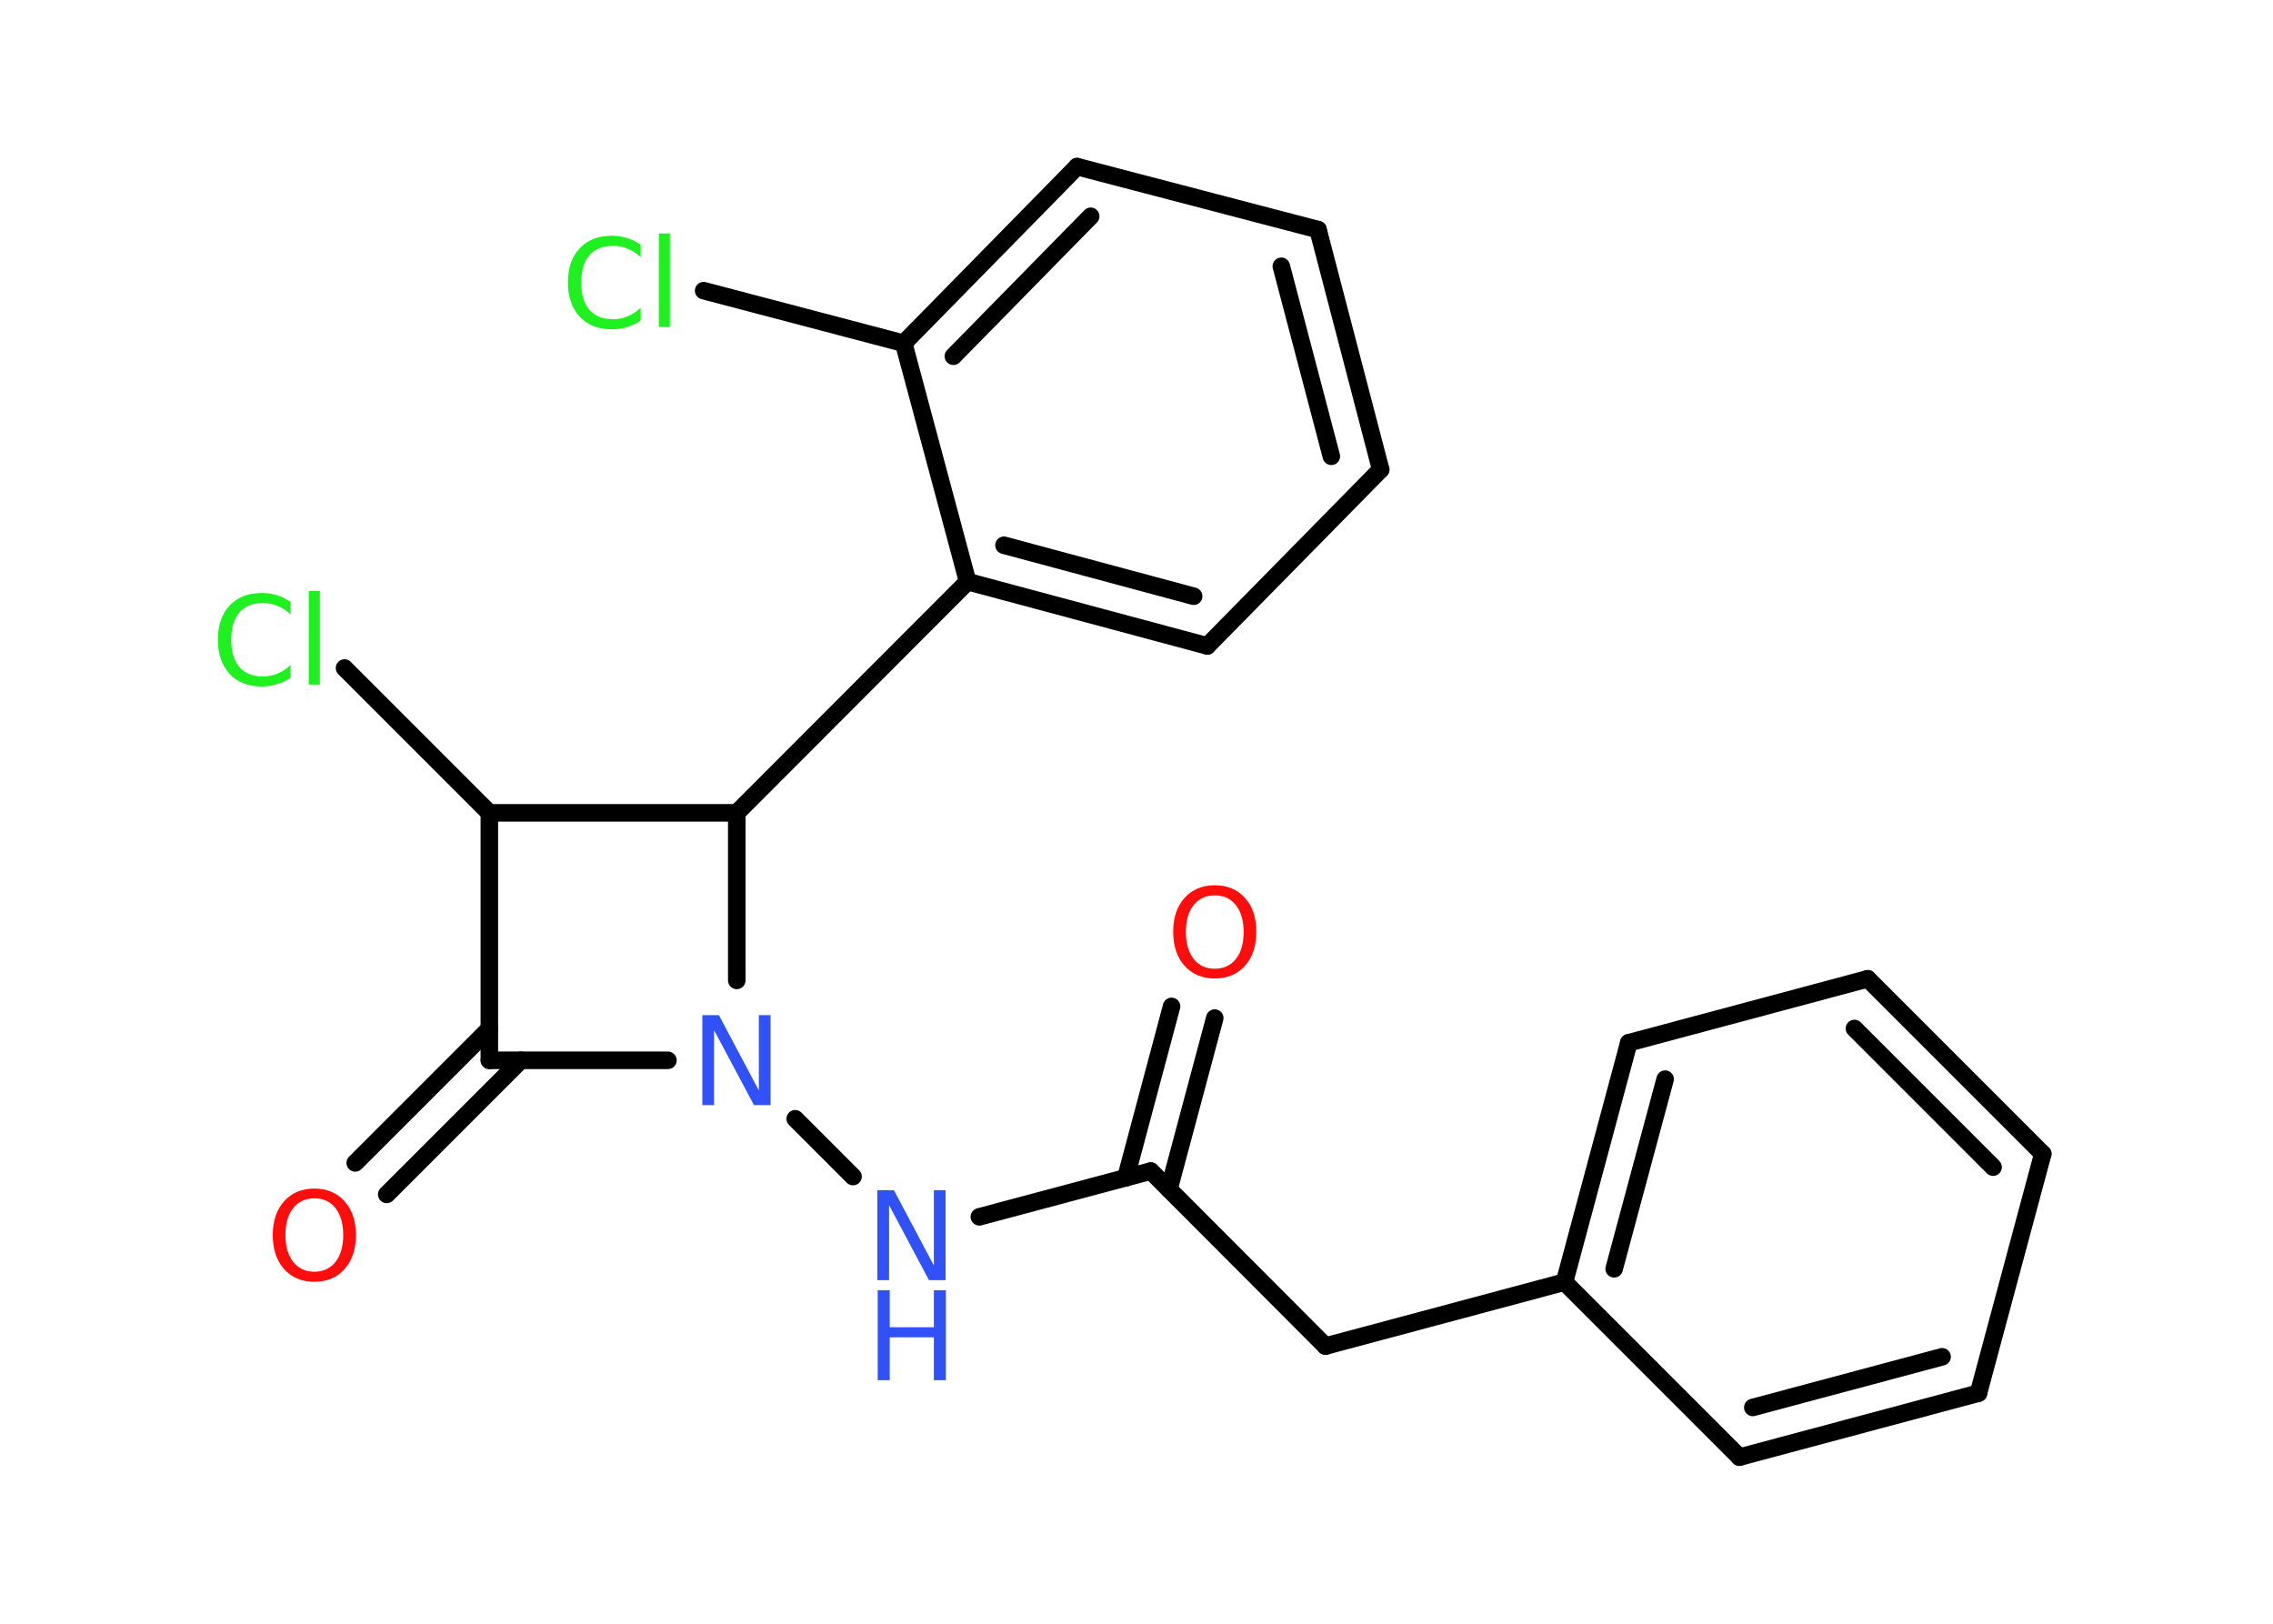 <?xml version='1.0' encoding='UTF-8'?>
<!DOCTYPE svg PUBLIC "-//W3C//DTD SVG 1.1//EN" "http://www.w3.org/Graphics/SVG/1.1/DTD/svg11.dtd">
<svg version='1.2' xmlns='http://www.w3.org/2000/svg' xmlns:xlink='http://www.w3.org/1999/xlink' width='70.0mm' height='50.0mm' viewBox='0 0 70.0 50.0'>
  <desc>Generated by the Chemistry Development Kit (http://github.com/cdk)</desc>
  <g stroke-linecap='round' stroke-linejoin='round' stroke='#000000' stroke-width='.54' fill='#3050F8'>
    <rect x='.0' y='.0' width='70.0' height='50.0' fill='#FFFFFF' stroke='none'/>
    <g id='mol1' class='mol'>
      <g id='mol1bnd1' class='bond'>
        <line x1='37.41' y1='31.35' x2='36.0' y2='36.62'/>
        <line x1='36.08' y1='30.99' x2='34.67' y2='36.27'/>
      </g>
      <line id='mol1bnd2' class='bond' x1='35.44' y1='36.06' x2='40.82' y2='41.45'/>
      <line id='mol1bnd3' class='bond' x1='40.82' y1='41.45' x2='48.18' y2='39.48'/>
      <g id='mol1bnd4' class='bond'>
        <line x1='50.16' y1='32.11' x2='48.18' y2='39.48'/>
        <line x1='51.28' y1='33.23' x2='49.71' y2='39.07'/>
      </g>
      <line id='mol1bnd5' class='bond' x1='50.16' y1='32.11' x2='57.52' y2='30.14'/>
      <g id='mol1bnd6' class='bond'>
        <line x1='62.91' y1='35.53' x2='57.52' y2='30.14'/>
        <line x1='61.38' y1='35.94' x2='57.11' y2='31.67'/>
      </g>
      <line id='mol1bnd7' class='bond' x1='62.91' y1='35.53' x2='60.93' y2='42.9'/>
      <g id='mol1bnd8' class='bond'>
        <line x1='53.57' y1='44.87' x2='60.93' y2='42.9'/>
        <line x1='53.98' y1='43.34' x2='59.81' y2='41.78'/>
      </g>
      <line id='mol1bnd9' class='bond' x1='48.18' y1='39.48' x2='53.57' y2='44.87'/>
      <line id='mol1bnd10' class='bond' x1='35.44' y1='36.06' x2='30.16' y2='37.47'/>
      <line id='mol1bnd11' class='bond' x1='26.27' y1='36.23' x2='24.49' y2='34.45'/>
      <line id='mol1bnd12' class='bond' x1='20.57' y1='32.65' x2='15.07' y2='32.65'/>
      <g id='mol1bnd13' class='bond'>
        <line x1='16.04' y1='32.65' x2='11.91' y2='36.78'/>
        <line x1='15.07' y1='31.68' x2='10.94' y2='35.81'/>
      </g>
      <line id='mol1bnd14' class='bond' x1='15.07' y1='32.65' x2='15.07' y2='25.03'/>
      <line id='mol1bnd15' class='bond' x1='15.07' y1='25.03' x2='10.61' y2='20.57'/>
      <line id='mol1bnd16' class='bond' x1='15.07' y1='25.03' x2='22.69' y2='25.03'/>
      <line id='mol1bnd17' class='bond' x1='22.69' y1='30.19' x2='22.69' y2='25.03'/>
      <line id='mol1bnd18' class='bond' x1='22.69' y1='25.03' x2='29.8' y2='17.91'/>
      <g id='mol1bnd19' class='bond'>
        <line x1='29.8' y1='17.91' x2='37.18' y2='19.89'/>
        <line x1='30.92' y1='16.79' x2='36.76' y2='18.36'/>
      </g>
      <line id='mol1bnd20' class='bond' x1='37.18' y1='19.89' x2='42.52' y2='14.46'/>
      <g id='mol1bnd21' class='bond'>
        <line x1='42.52' y1='14.46' x2='40.59' y2='7.07'/>
        <line x1='41.0' y1='14.05' x2='39.46' y2='8.2'/>
      </g>
      <line id='mol1bnd22' class='bond' x1='40.59' y1='7.07' x2='33.17' y2='5.13'/>
      <g id='mol1bnd23' class='bond'>
        <line x1='33.17' y1='5.13' x2='27.83' y2='10.57'/>
        <line x1='33.59' y1='6.66' x2='29.36' y2='10.97'/>
      </g>
      <line id='mol1bnd24' class='bond' x1='29.8' y1='17.91' x2='27.83' y2='10.57'/>
      <line id='mol1bnd25' class='bond' x1='27.83' y1='10.57' x2='21.67' y2='8.95'/>
      <path id='mol1atm1' class='atom' d='M37.41 27.57q-.41 .0 -.65 .3q-.24 .3 -.24 .83q.0 .52 .24 .83q.24 .3 .65 .3q.41 .0 .65 -.3q.24 -.3 .24 -.83q.0 -.52 -.24 -.83q-.24 -.3 -.65 -.3zM37.41 27.26q.58 .0 .93 .39q.35 .39 .35 1.04q.0 .66 -.35 1.05q-.35 .39 -.93 .39q-.58 .0 -.93 -.39q-.35 -.39 -.35 -1.05q.0 -.65 .35 -1.04q.35 -.39 .93 -.39z' stroke='none' fill='#FF0D0D'/>
      <g id='mol1atm10' class='atom'>
        <path d='M27.03 36.65h.5l1.23 2.32v-2.32h.36v2.77h-.51l-1.23 -2.31v2.31h-.36v-2.77z' stroke='none'/>
        <path d='M27.03 39.73h.37v1.14h1.36v-1.14h.37v2.77h-.37v-1.32h-1.36v1.32h-.37v-2.77z' stroke='none'/>
      </g>
      <path id='mol1atm11' class='atom' d='M21.64 31.26h.5l1.23 2.32v-2.32h.36v2.77h-.51l-1.23 -2.31v2.31h-.36v-2.77z' stroke='none'/>
      <path id='mol1atm13' class='atom' d='M9.68 36.9q-.41 .0 -.65 .3q-.24 .3 -.24 .83q.0 .52 .24 .83q.24 .3 .65 .3q.41 .0 .65 -.3q.24 -.3 .24 -.83q.0 -.52 -.24 -.83q-.24 -.3 -.65 -.3zM9.68 36.6q.58 .0 .93 .39q.35 .39 .35 1.04q.0 .66 -.35 1.05q-.35 .39 -.93 .39q-.58 .0 -.93 -.39q-.35 -.39 -.35 -1.05q.0 -.65 .35 -1.04q.35 -.39 .93 -.39z' stroke='none' fill='#FF0D0D'/>
      <path id='mol1atm15' class='atom' d='M8.95 18.52v.4q-.19 -.18 -.4 -.26q-.21 -.09 -.45 -.09q-.47 .0 -.73 .29q-.25 .29 -.25 .84q.0 .55 .25 .84q.25 .29 .73 .29q.24 .0 .45 -.09q.21 -.09 .4 -.26v.39q-.2 .14 -.42 .2q-.22 .07 -.47 .07q-.63 .0 -.99 -.39q-.36 -.39 -.36 -1.05q.0 -.67 .36 -1.05q.36 -.39 .99 -.39q.25 .0 .47 .07q.22 .07 .41 .2zM9.51 18.2h.34v2.88h-.34v-2.88z' stroke='none' fill='#1FF01F'/>
      <path id='mol1atm23' class='atom' d='M19.73 7.52v.4q-.19 -.18 -.4 -.26q-.21 -.09 -.45 -.09q-.47 .0 -.73 .29q-.25 .29 -.25 .84q.0 .55 .25 .84q.25 .29 .73 .29q.24 .0 .45 -.09q.21 -.09 .4 -.26v.39q-.2 .14 -.42 .2q-.22 .07 -.47 .07q-.63 .0 -.99 -.39q-.36 -.39 -.36 -1.05q.0 -.67 .36 -1.05q.36 -.39 .99 -.39q.25 .0 .47 .07q.22 .07 .41 .2zM20.29 7.19h.34v2.88h-.34v-2.88z' stroke='none' fill='#1FF01F'/>
    </g>
  </g>
</svg>
